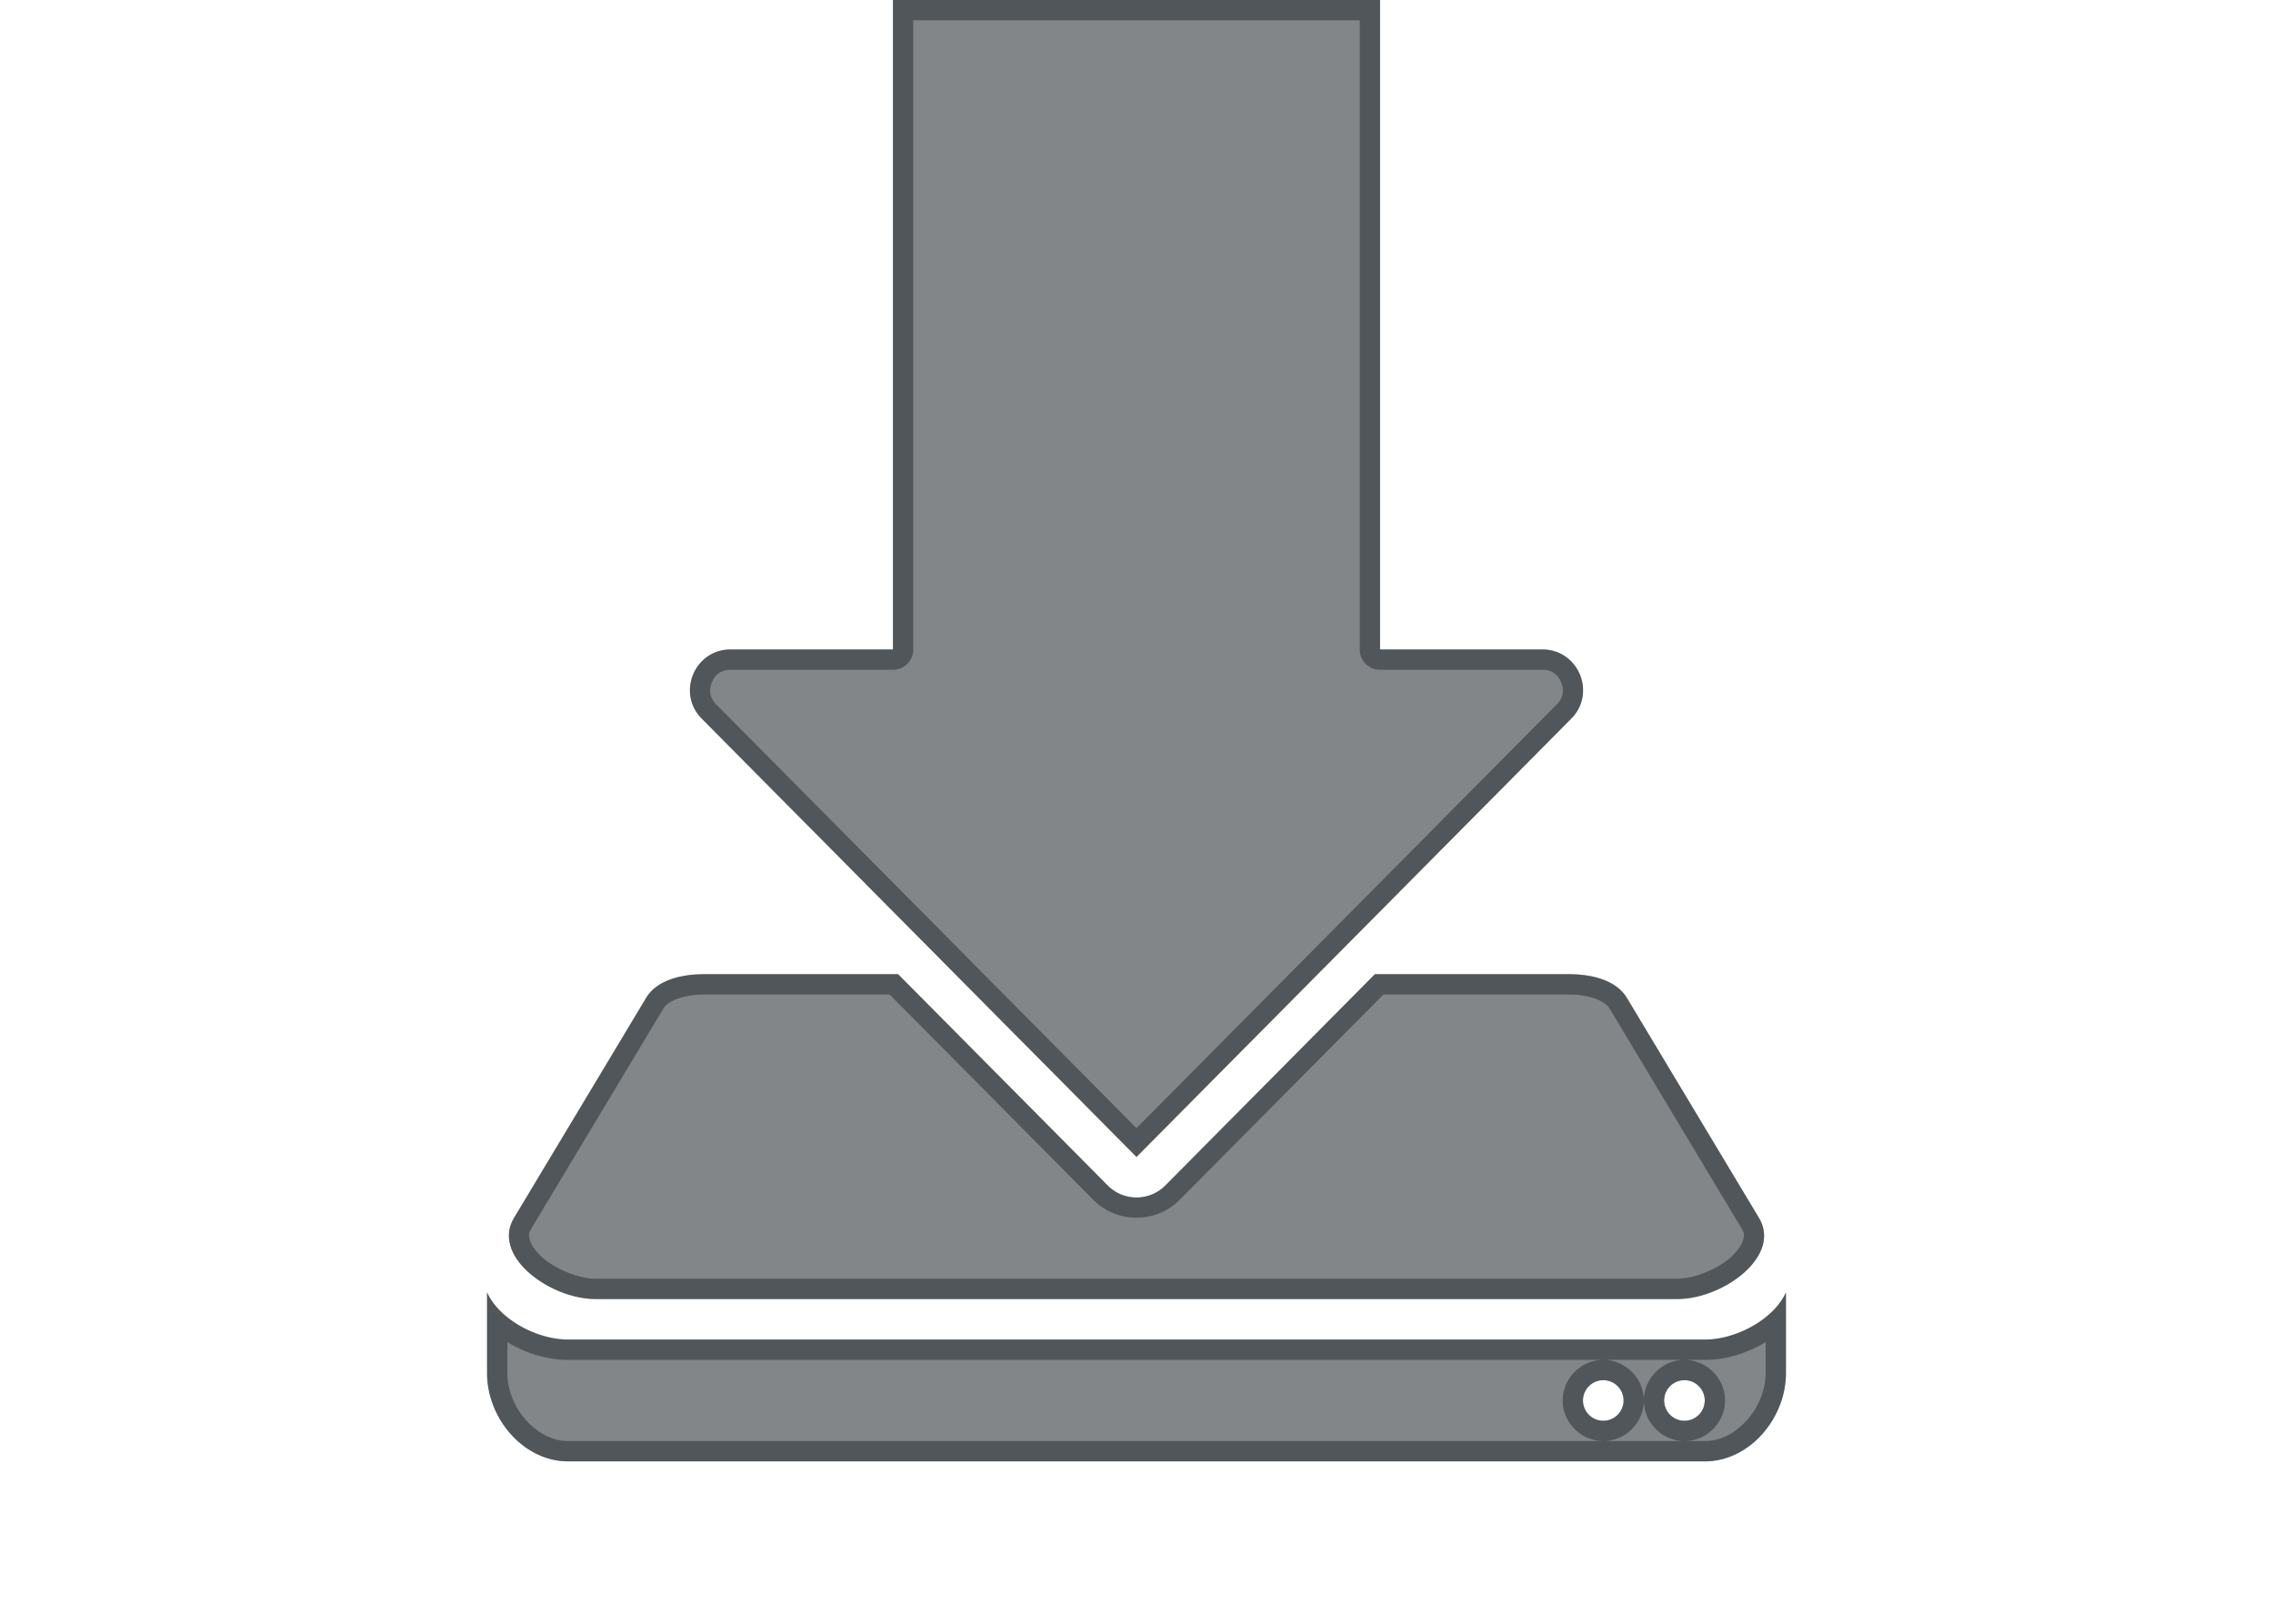 <?xml version="1.0" encoding="utf-8"?>
<svg height="40" version="1.1" viewBox="0 0 56 40" width="56" xmlns="http://www.w3.org/2000/svg" xmlns:svg="http://www.w3.org/2000/svg" xmlns:xlink="http://www.w3.org/1999/xlink">
 <namedview bordercolor="#666666" borderopacity="1.0" id="namedview-conformist" pagecolor="#ffffff" pageopacity="0.0" pageshadow="0" showgrid="true">
  <grid class="ColorScheme-Background" empspacing="4" fill="currentColor" opacity="0.6" type="xygrid"/>
 </namedview>
 <defs id="primary-definitions">
  <style class="ColorScheme-Background" fill="currentColor" opacity="0.6" type="text/css">
   .ColorScheme-Text           { color:#eff0f1; }
      .ColorScheme-Background     { color:#31363b; }
      .ColorScheme-Highlight      { color:#3daefd; }
      .ColorScheme-ViewBackground { color:#fcfcfc; }
      .ColorScheme-PositiveText   { color:#27ae60; }
      .ColorScheme-NeutralText    { color:#f67400; }
      .ColorScheme-NegativeText   { color:#da4453; }
  </style>
 </defs>
 <path class="ColorScheme-Background" d="M 22 0 L 22 16 L 18 16 C 17.109 16 16.663 17.077 17.293 17.707 L 28 28.5 L 38.707 17.707 C 39.337 17.077 38.891 16 38 16 L 34 16 L 34 0 L 22 0 z M 17.334 24 C 16.78 24 16.181 24.146 15.918 24.584 L 12.666 30 C 12.096 30.95 13.558 32 14.666 32 L 41.334 32 C 42.442 32 43.904 30.95 43.334 30 L 40.082 24.584 C 39.819 24.146 39.22 24 38.666 24 L 33.873 24 L 28.709 29.205 A 1 1 0 0 1 27.291 29.205 L 22.127 24 L 17.334 24 z M 12 31.838 L 12 33.828 C 12 34.936 12.892 36 14 36 L 42 36 C 43.108 36 44 34.935 44 33.828 L 44 31.838 C 43.707 32.491 42.789 33 42 33 L 14 33 C 13.211 33 12.293 32.491 12 31.838 z M 39.5 34 A 0.5 0.5 0 0 1 40 34.5 A 0.5 0.5 0 0 1 39.5 35 A 0.5 0.5 0 0 1 39 34.5 A 0.5 0.5 0 0 1 39.5 34 z M 41.5 34 A 0.5 0.5 0 0 1 42 34.5 A 0.5 0.5 0 0 1 41.5 35 A 0.5 0.5 0 0 1 41 34.5 A 0.5 0.5 0 0 1 41.5 34 z " fill="currentColor" opacity="0.6" paint-order="stroke fill markers" stop-color="#000000" stroke-linecap="round" stroke-linejoin="round"/>
 <path class="ColorScheme-Background" d="M 22 0 L 22 16 L 18 16 C 17.109 16 16.663 17.077 17.293 17.707 L 28 28.5 L 38.707 17.707 C 39.337 17.077 38.891 16 38 16 L 34 16 L 34 0 L 22 0 z M 22.5 0.5 L 33.5 0.5 L 33.5 16 A 0.5 0.5 0 0 0 34 16.5 L 38 16.5 C 38.244 16.5 38.386 16.629 38.461 16.809 C 38.535 16.988 38.526 17.181 38.354 17.354 A 0.5 0.5 0 0 0 38.352 17.355 L 28 27.791 L 17.648 17.355 A 0.5 0.5 0 0 0 17.646 17.354 C 17.474 17.181 17.465 16.988 17.539 16.809 C 17.614 16.629 17.756 16.5 18 16.5 L 22 16.5 A 0.5 0.5 0 0 0 22.5 16 L 22.5 0.5 z M 17.334 24 C 16.78 24 16.181 24.146 15.918 24.584 L 12.666 30 C 12.096 30.95 13.558 32 14.666 32 L 41.334 32 C 42.442 32 43.904 30.95 43.334 30 L 40.082 24.584 C 39.819 24.146 39.22 24 38.666 24 L 33.873 24 L 28.709 29.205 A 1 1 0 0 1 27.291 29.205 L 22.127 24 L 17.334 24 z M 17.334 24.5 L 21.918 24.5 L 26.936 29.557 A 0.5 0.5 0 0 0 26.938 29.559 C 27.52 30.144 28.48 30.144 29.062 29.559 A 0.5 0.5 0 0 0 29.064 29.557 L 34.082 24.5 L 38.666 24.5 C 39.132 24.5 39.538 24.649 39.654 24.842 L 42.906 30.258 C 42.979 30.38 42.978 30.445 42.941 30.561 C 42.904 30.677 42.8 30.833 42.633 30.98 C 42.299 31.275 41.73 31.5 41.334 31.5 L 14.666 31.5 C 14.27 31.5 13.701 31.275 13.367 30.98 C 13.2 30.833 13.096 30.677 13.059 30.561 C 13.022 30.445 13.021 30.38 13.094 30.258 L 16.346 24.842 C 16.462 24.649 16.868 24.5 17.334 24.5 z M 12 31.838 L 12 33.828 C 12 34.936 12.892 36 14 36 L 42 36 C 43.108 36 44 34.935 44 33.828 L 44 31.838 C 43.707 32.491 42.789 33 42 33 L 14 33 C 13.211 33 12.293 32.491 12 31.838 z M 12.5 33.062 C 12.951 33.337 13.473 33.5 14 33.5 L 39.5 33.5 L 41.5 33.5 L 42 33.5 C 42.527 33.5 43.049 33.337 43.5 33.062 L 43.5 33.828 C 43.5 34.667 42.788 35.5 42 35.5 L 41.5 35.5 L 39.5 35.5 L 14 35.5 C 13.212 35.5 12.5 34.668 12.5 33.828 L 12.5 33.062 z M 39.5 35.5 C 40.046 35.5 40.5 35.046 40.5 34.5 C 40.5 33.954 40.046 33.5 39.5 33.5 C 38.954 33.5 38.5 33.954 38.5 34.5 C 38.5 35.046 38.954 35.5 39.5 35.5 z M 40.5 34.5 C 40.5 35.046 40.954 35.5 41.5 35.5 C 42.046 35.5 42.5 35.046 42.5 34.5 C 42.5 33.954 42.046 33.5 41.5 33.5 C 40.954 33.5 40.5 33.954 40.5 34.5 z M 39.5 34 A 0.5 0.5 0 0 1 40 34.5 A 0.5 0.5 0 0 1 39.5 35 A 0.5 0.5 0 0 1 39 34.5 A 0.5 0.5 0 0 1 39.5 34 z M 41.5 34 A 0.5 0.5 0 0 1 42 34.5 A 0.5 0.5 0 0 1 41.5 35 A 0.5 0.5 0 0 1 41 34.5 A 0.5 0.5 0 0 1 41.5 34 z " fill="currentColor" opacity="0.6" paint-order="stroke fill markers" stroke-linecap="round" stroke-linejoin="round"/>
</svg>